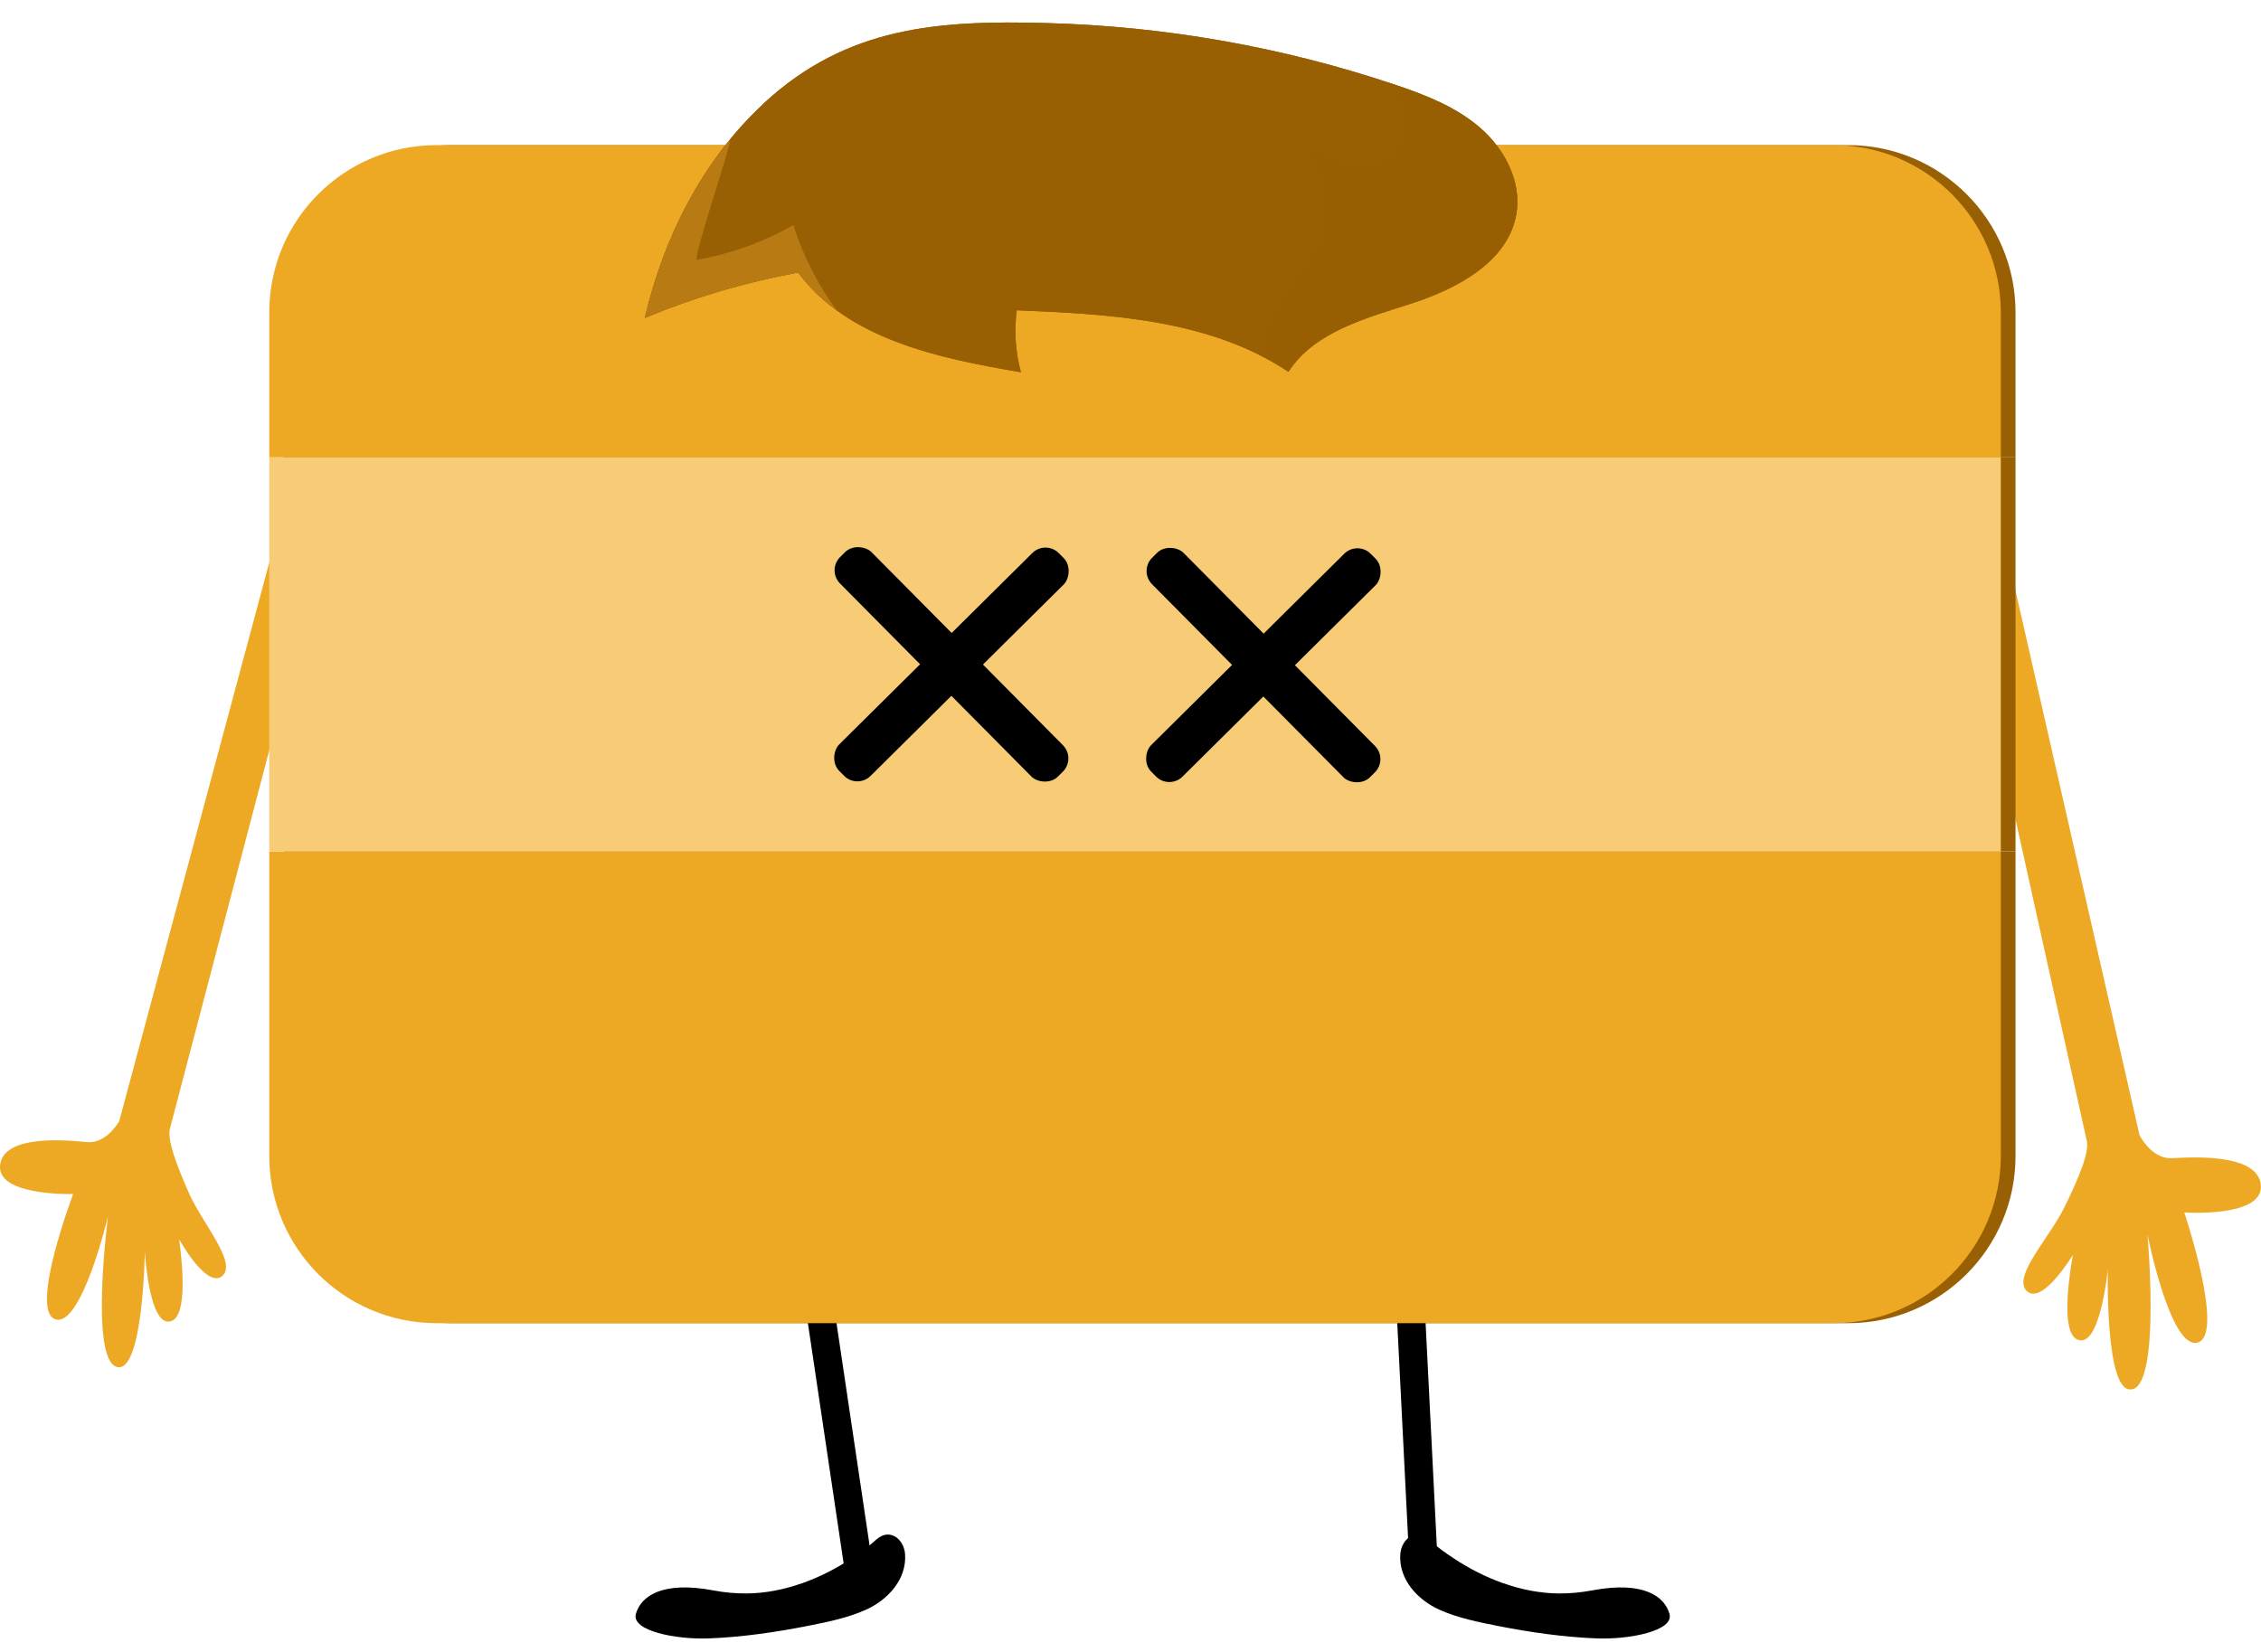 <?xml version="1.0" encoding="UTF-8"?>
<svg xmlns="http://www.w3.org/2000/svg" viewBox="0 0 336.29 245.75">
  <defs>
    <style>
      .cls-1, .cls-2 {
        fill: #986002;
      }

      .cls-3 {
        fill: #b87b14;
      }

      .cls-4 {
        fill: #eea924;
      }

      .cls-5 {
        fill: #f8cc77;
      }

      .cls-6 {
        isolation: isolate;
      }

      .cls-2 {
        mix-blend-mode: multiply;
        opacity: .6;
      }
    </style>
  </defs>
  <g class="cls-6">
    <g id="Capa_1" data-name="Capa 1">
      <g>
        <g>
          <path class="cls-4" d="M317.21,206.67c4.17-1.17,2.19-23.06,2.19-23.06,0,0,3.41,17.3,7.49,16.11,4.08-1.19-2.01-19.35-2.01-19.35,0,0,11.66.8,11.4-3.96-.27-4.76-9.76-4.31-13.15-4.11-2.6.16-4.26-2.27-4.9-3.4-3.17-13.94-21.1-92.65-21.1-92.65l-6.73,3.34s19.98,90.13,19.98,90.14c.39,1.63-1.1,5.34-3.34,9.89-2.24,4.55-7.86,10.4-5.55,12.47,2.31,2.08,6.81-5.39,6.81-5.39-.81,4.68-1.76,12.6,1.22,12.7,2.98.1,3.99-10.63,3.99-10.63,0,0-.48,19.06,3.68,17.88Z"/>
          <path class="cls-4" d="M17.32,203.33c-3.99-1.29-1.26-22.37-1.26-22.37,0,0-3.94,16.6-7.84,15.3-3.9-1.3,2.66-18.63,2.66-18.63,0,0-11.31.34-10.87-4.25.43-4.59,9.6-3.81,12.86-3.48,2.51.25,4.21-2.03,4.86-3.1,3.59-13.36,23.84-88.78,23.84-88.78l6.38,3.48s-22.67,86.39-22.67,86.39c-.44,1.56.87,5.2,2.86,9.68,2,4.48,7.21,10.34,4.9,12.27-2.31,1.92-6.39-5.46-6.39-5.46.61,4.55,1.23,12.25-1.65,12.23-2.88-.02-3.46-10.42-3.46-10.42,0,0-.24,18.44-4.23,17.15Z"/>
          <g>
            <path class="cls-1" d="M299.78,46.47c0-13.74-11.14-24.88-24.88-24.88H67.12c-13.74,0-24.88,11.14-24.88,24.88v21.57h257.54v-21.57Z"/>
            <path class="cls-1" d="M42.24,171.96c0,13.74,11.14,24.88,24.88,24.88h207.78c13.74,0,24.88-11.14,24.88-24.88v-45.28H42.24v45.28Z"/>
            <rect class="cls-1" x="42.24" y="68.04" width="257.54" height="58.63"/>
          </g>
          <g>
            <rect x="122.57" y="190.67" width="4.21" height="44.28" transform="translate(-29.96 20.66) rotate(-8.46)"/>
            <path d="M119.29,235.53c-2.69.95-5.48,1.5-8.23,1.52-1.66.01-3.32-.14-4.95-.45-7.69-1.46-10.8.91-11.53,3.48-.73,2.56,6.04,3.84,10.8,3.66,4.94-.19,9.91-.91,14.75-1.86,2.89-.57,5.95-1.19,8.65-2.4,3.22-1.45,6.07-4.46,5.84-8.23-.07-1.21-.76-2.46-1.91-2.85-1.15-.38-1.97.25-2.76.97-.99.91-2.14,1.71-3.27,2.45-2.3,1.53-4.79,2.8-7.4,3.72Z"/>
          </g>
          <g>
            <rect x="208.59" y="190.23" width="4.21" height="44.28" transform="translate(431.81 413.88) rotate(177.12)"/>
            <path d="M223.6,235.53c2.69.95,5.48,1.5,8.23,1.52,1.66.01,3.32-.14,4.95-.45,7.69-1.46,10.8.91,11.53,3.48.73,2.56-6.04,3.84-10.8,3.66-4.94-.19-9.91-.91-14.75-1.86-2.89-.57-5.95-1.19-8.65-2.4-3.22-1.45-6.07-4.46-5.84-8.23.07-1.21.76-2.46,1.91-2.85,1.15-.38,1.97.25,2.76.97.99.91,2.14,1.71,3.27,2.45,2.3,1.53,4.79,2.8,7.4,3.72Z"/>
          </g>
          <g>
            <path class="cls-4" d="M297.59,46.47c0-13.74-11.14-24.88-24.88-24.88H64.93c-13.74,0-24.88,11.14-24.88,24.88v21.57h257.54v-21.57Z"/>
            <path class="cls-4" d="M40.05,171.96c0,13.74,11.14,24.88,24.88,24.88h207.78c13.74,0,24.88-11.14,24.88-24.88v-45.28H40.05v45.28Z"/>
            <rect class="cls-5" x="40.05" y="68.04" width="257.54" height="58.63"/>
          </g>
          <path class="cls-1" d="M113.61,15.38c-9.06,8.39-14.89,19.89-17.7,31.91,7.33-3.05,14.99-5.32,22.8-6.75,7.42,9.96,20.89,12.76,33.14,14.84-.81-2.99-1.03-6.15-.62-9.22,13.98.57,28.76,1.38,40.4,9.15,3.92-6.02,11.62-7.99,18.45-10.21,6.83-2.23,14.33-6.27,15.47-13.36.76-4.74-1.75-9.54-5.37-12.7-3.62-3.15-8.21-4.93-12.76-6.46-16.69-5.61-34.19-8.68-51.79-9.15-15.94-.43-29.63.46-42.04,11.95Z"/>
          <path class="cls-1" d="M113.61,15.38c-9.06,8.39-14.89,19.89-17.7,31.91,7.33-3.05,14.99-5.32,22.8-6.75,7.42,9.96,20.89,12.76,33.14,14.84-.81-2.99-1.03-6.15-.62-9.22,13.98.57,28.76,1.38,40.4,9.15,3.92-6.02,11.62-7.99,18.45-10.21,6.83-2.23,14.33-6.27,15.47-13.36.76-4.74-1.75-9.54-5.37-12.7-3.62-3.15-8.21-4.93-12.76-6.46-16.69-5.61-34.19-8.68-51.79-9.15-15.94-.43-29.63.46-42.04,11.95Z"/>
          <path class="cls-3" d="M118.71,40.54c1.64,2.2,3.58,4.05,5.73,5.62-2.81-3.84-5.01-8.14-6.44-12.68-4.43,2.53-9.29,4.28-14.32,5.16-.8.14,5.01-16.85,4.84-17.54-.02-.07-.04-.13-.06-.2-6.16,7.6-10.32,16.83-12.55,26.4,7.33-3.05,14.99-5.32,22.8-6.75Z"/>
          <path class="cls-2" d="M225.56,31.74c.76-4.74-1.75-9.55-5.37-12.7-3.62-3.15-8.21-4.93-12.76-6.46-.35-.12-.71-.23-1.06-.35.97,2.05,2.63,4.4,2.55,6.2-.23,4.55-3.95,6.94-8.39,5.88-2.56-.62-4.78-2.17-6.93-3.7,2.06,4.17,4.17,8.76,3.11,13.29-.99,4.22-4.49,7.32-6.74,11.02-1.45,2.39-2.35,5.09-2.69,7.86,1.49.75,2.95,1.58,4.35,2.52,3.92-6.02,11.62-7.99,18.45-10.21,6.83-2.23,14.33-6.27,15.47-13.36Z"/>
        </g>
        <g>
          <rect x="138.22" y="75.85" width="6.61" height="46" rx="2.78" ry="2.78" transform="translate(112.08 -71.25) rotate(45.25)"/>
          <rect x="138.22" y="75.85" width="6.61" height="46" rx="2.78" ry="2.78" transform="translate(311.62 69.4) rotate(135.25)"/>
        </g>
        <g>
          <rect x="184.62" y="75.95" width="6.61" height="46" rx="2.78" ry="2.78" transform="translate(125.88 -104.17) rotate(45.25)"/>
          <rect x="184.62" y="75.95" width="6.61" height="46" rx="2.78" ry="2.78" transform="translate(391.05 36.91) rotate(135.25)"/>
        </g>
      </g>
    </g>
  </g>
</svg>